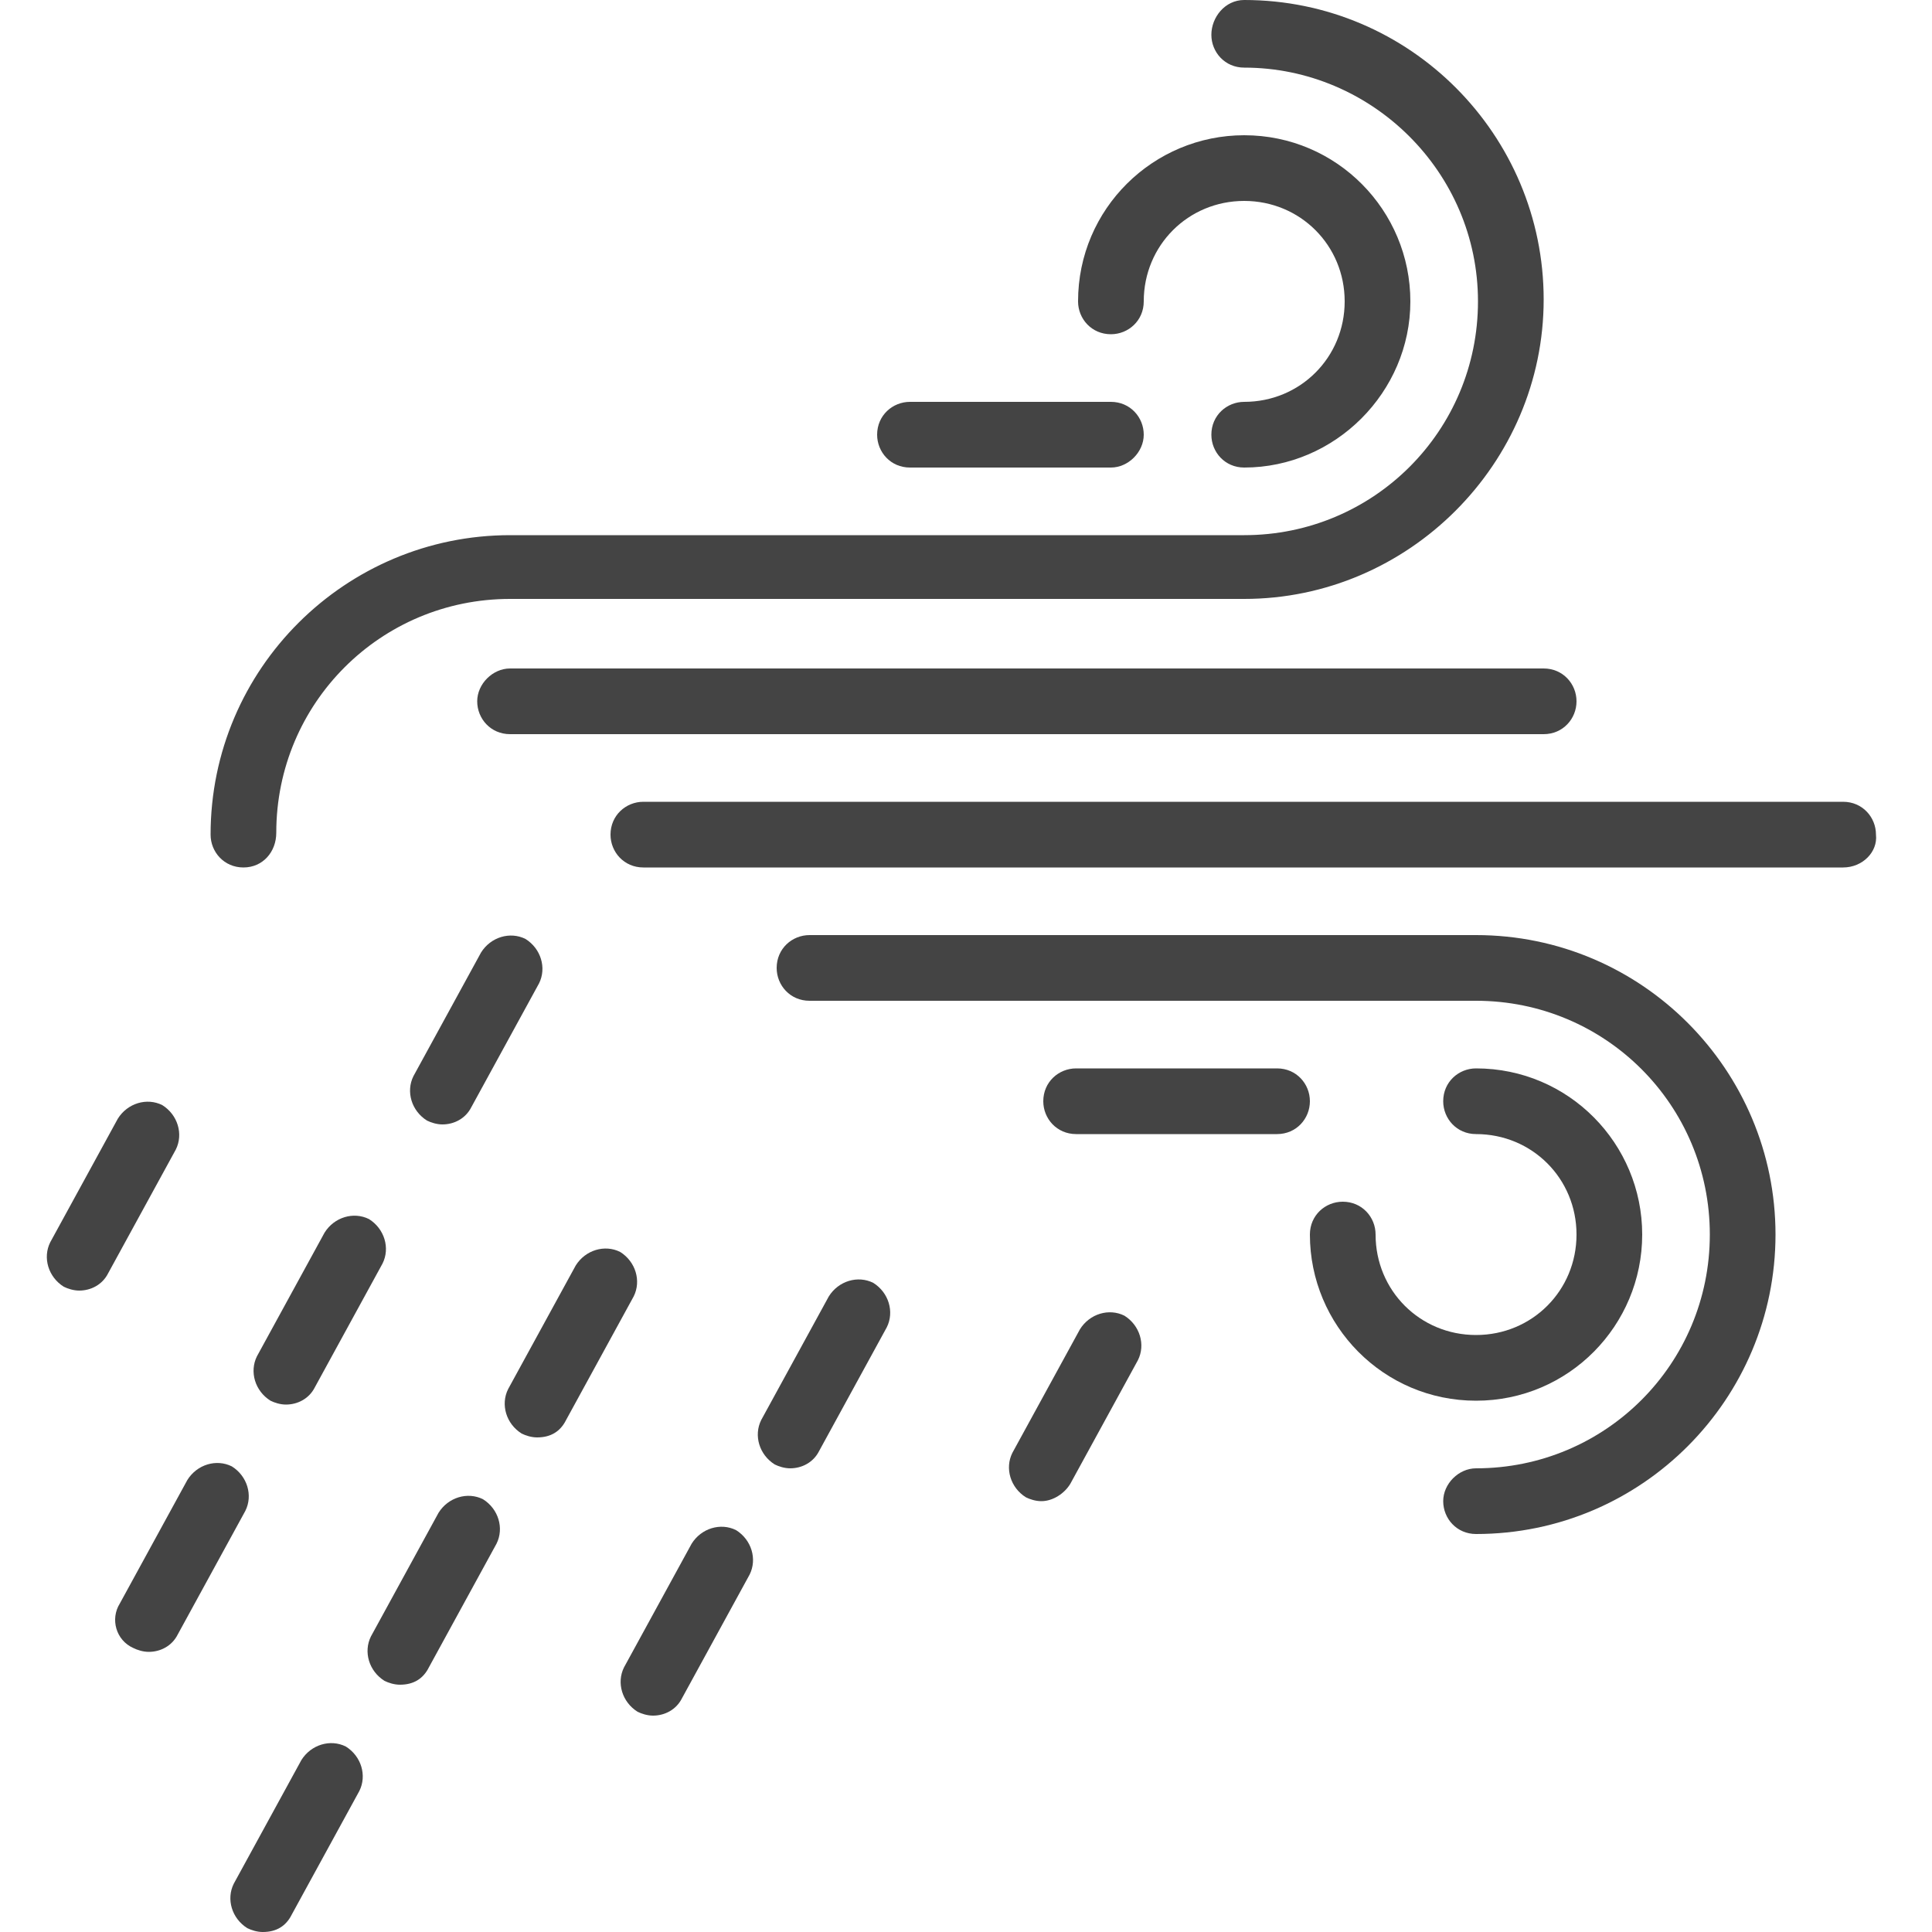 <?xml version="1.0" encoding="utf-8"?>
<!-- Generated by IcoMoon.io -->
<!DOCTYPE svg PUBLIC "-//W3C//DTD SVG 1.1//EN" "http://www.w3.org/Graphics/SVG/1.1/DTD/svg11.dtd">
<svg version="1.1" xmlns="http://www.w3.org/2000/svg" xmlns:xlink="http://www.w3.org/1999/xlink" width="32" height="32" viewBox="0 0 32 32">
<path fill="#444444" d="M8.896 23.808c-0.096 0-0.192-0.032-0.256-0.064-0.256-0.16-0.352-0.48-0.224-0.736l1.12-2.048c0.16-0.256 0.48-0.352 0.736-0.224 0.256 0.16 0.352 0.48 0.224 0.736l-1.12 2.048c-0.096 0.192-0.256 0.288-0.48 0.288z"></path>
<path fill="#444444" d="M10.816 28.416c-0.096 0-0.192-0.032-0.256-0.064-0.256-0.16-0.352-0.48-0.224-0.736l1.12-2.048c0.16-0.256 0.48-0.352 0.736-0.224 0.256 0.16 0.352 0.48 0.224 0.736l-1.12 2.048c-0.096 0.192-0.288 0.288-0.48 0.288z"></path>
<path fill="#444444" d="M13.088 24.32c-0.096 0-0.192-0.032-0.256-0.064-0.256-0.16-0.352-0.48-0.224-0.736l1.12-2.048c0.16-0.256 0.48-0.352 0.736-0.224 0.256 0.16 0.352 0.48 0.224 0.736l-1.12 2.048c-0.096 0.192-0.288 0.288-0.48 0.288z"></path>
<path fill="#444444" d="M4.736 23.264c-0.096 0-0.192-0.032-0.256-0.064-0.256-0.16-0.352-0.48-0.224-0.736l1.12-2.048c0.16-0.256 0.48-0.352 0.736-0.224 0.256 0.16 0.352 0.48 0.224 0.736l-1.12 2.048c-0.096 0.192-0.288 0.288-0.48 0.288z"></path>
<path fill="#444444" d="M7.328 18.624c-0.096 0-0.192-0.032-0.256-0.064-0.256-0.16-0.352-0.48-0.224-0.736l1.12-2.048c0.16-0.256 0.48-0.352 0.736-0.224 0.256 0.16 0.352 0.48 0.224 0.736l-1.12 2.048c-0.096 0.192-0.288 0.288-0.48 0.288z"></path>
<path fill="#444444" d="M2.464 27.36c-0.096 0-0.192-0.032-0.256-0.064-0.288-0.128-0.384-0.48-0.224-0.736l1.12-2.048c0.16-0.256 0.48-0.352 0.736-0.224 0.256 0.16 0.352 0.48 0.224 0.736l-1.12 2.048c-0.096 0.192-0.288 0.288-0.48 0.288z"></path>
<path fill="#444444" d="M6.624 27.904c-0.096 0-0.192-0.032-0.256-0.064-0.256-0.16-0.352-0.48-0.224-0.736l1.12-2.048c0.16-0.256 0.48-0.352 0.736-0.224 0.256 0.16 0.352 0.48 0.224 0.736l-1.12 2.048c-0.096 0.192-0.256 0.288-0.48 0.288z"></path>
<path fill="#444444" d="M4.352 32c-0.096 0-0.192-0.032-0.256-0.064-0.256-0.16-0.352-0.48-0.224-0.736l1.12-2.048c0.16-0.256 0.48-0.352 0.736-0.224 0.256 0.16 0.352 0.48 0.224 0.736l-1.12 2.048c-0.096 0.192-0.256 0.288-0.48 0.288z"></path>
<path fill="#444444" d="M17.248 24.864c-0.096 0-0.192-0.032-0.256-0.064-0.256-0.16-0.352-0.48-0.224-0.736l1.12-2.048c0.16-0.256 0.48-0.352 0.736-0.224 0.256 0.16 0.352 0.48 0.224 0.736l-1.12 2.048c-0.096 0.16-0.288 0.288-0.48 0.288z"></path>
<path fill="#444444" d="M1.312 21.376c-0.096 0-0.192-0.032-0.256-0.064-0.256-0.16-0.352-0.48-0.224-0.736l1.12-2.048c0.16-0.256 0.48-0.352 0.736-0.224 0.256 0.16 0.352 0.48 0.224 0.736l-1.12 2.048c-0.096 0.192-0.288 0.288-0.48 0.288z"></path>
<path fill="#444444" d="M4.032 14.368c-0.32 0-0.544-0.256-0.544-0.544 0-2.752 2.24-4.96 4.96-4.96h12.16c2.144 0 3.872-1.728 3.872-3.872s-1.76-3.872-3.872-3.872c-0.32 0-0.544-0.256-0.544-0.544s0.224-0.576 0.544-0.576c2.752 0 4.96 2.24 4.96 4.96s-2.24 4.96-4.96 4.96h-12.16c-2.144 0-3.872 1.728-3.872 3.872 0 0.32-0.224 0.576-0.544 0.576z"></path>
<path fill="#444444" d="M24.448 25.408c-0.32 0-0.544-0.256-0.544-0.544s0.256-0.544 0.544-0.544c2.144 0 3.872-1.728 3.872-3.872s-1.728-3.872-3.872-3.872h-11.040c-0.32 0-0.544-0.256-0.544-0.544 0-0.32 0.256-0.544 0.544-0.544h11.040c2.752 0 4.96 2.24 4.96 4.96s-2.208 4.96-4.96 4.96z"></path>
<path fill="#444444" d="M20.608 7.744c-0.32 0-0.544-0.256-0.544-0.544 0-0.32 0.256-0.544 0.544-0.544 0.928 0 1.664-0.736 1.664-1.664s-0.736-1.664-1.664-1.664c-0.928 0-1.664 0.736-1.664 1.664 0 0.32-0.256 0.544-0.544 0.544-0.32 0-0.544-0.256-0.544-0.544 0-1.536 1.248-2.752 2.752-2.752 1.536 0 2.752 1.248 2.752 2.752s-1.248 2.752-2.752 2.752z"></path>
<path fill="#444444" d="M24.448 23.2c-1.536 0-2.752-1.248-2.752-2.752 0-0.32 0.256-0.544 0.544-0.544 0.32 0 0.544 0.256 0.544 0.544 0 0.928 0.736 1.664 1.664 1.664s1.664-0.736 1.664-1.664-0.736-1.664-1.664-1.664c-0.32 0-0.544-0.256-0.544-0.544 0-0.32 0.256-0.544 0.544-0.544 1.536 0 2.752 1.248 2.752 2.752s-1.216 2.752-2.752 2.752z"></path>
<path fill="#444444" d="M21.152 18.784h-3.328c-0.32 0-0.544-0.256-0.544-0.544 0-0.32 0.256-0.544 0.544-0.544h3.328c0.32 0 0.544 0.256 0.544 0.544s-0.224 0.544-0.544 0.544z"></path>
<path fill="#444444" d="M18.4 7.744h-3.328c-0.32 0-0.544-0.256-0.544-0.544 0-0.32 0.256-0.544 0.544-0.544h3.328c0.32 0 0.544 0.256 0.544 0.544s-0.256 0.544-0.544 0.544z"></path>
<path fill="#444444" d="M25.568 12.16h-17.12c-0.32 0-0.544-0.256-0.544-0.544s0.256-0.544 0.544-0.544h17.12c0.32 0 0.544 0.256 0.544 0.544s-0.224 0.544-0.544 0.544z"></path>
<path fill="#444444" d="M30.528 14.368h-19.872c-0.32 0-0.544-0.256-0.544-0.544 0-0.32 0.256-0.544 0.544-0.544h19.872c0.32 0 0.544 0.256 0.544 0.544 0.032 0.288-0.224 0.544-0.544 0.544z"></path>
</svg>
